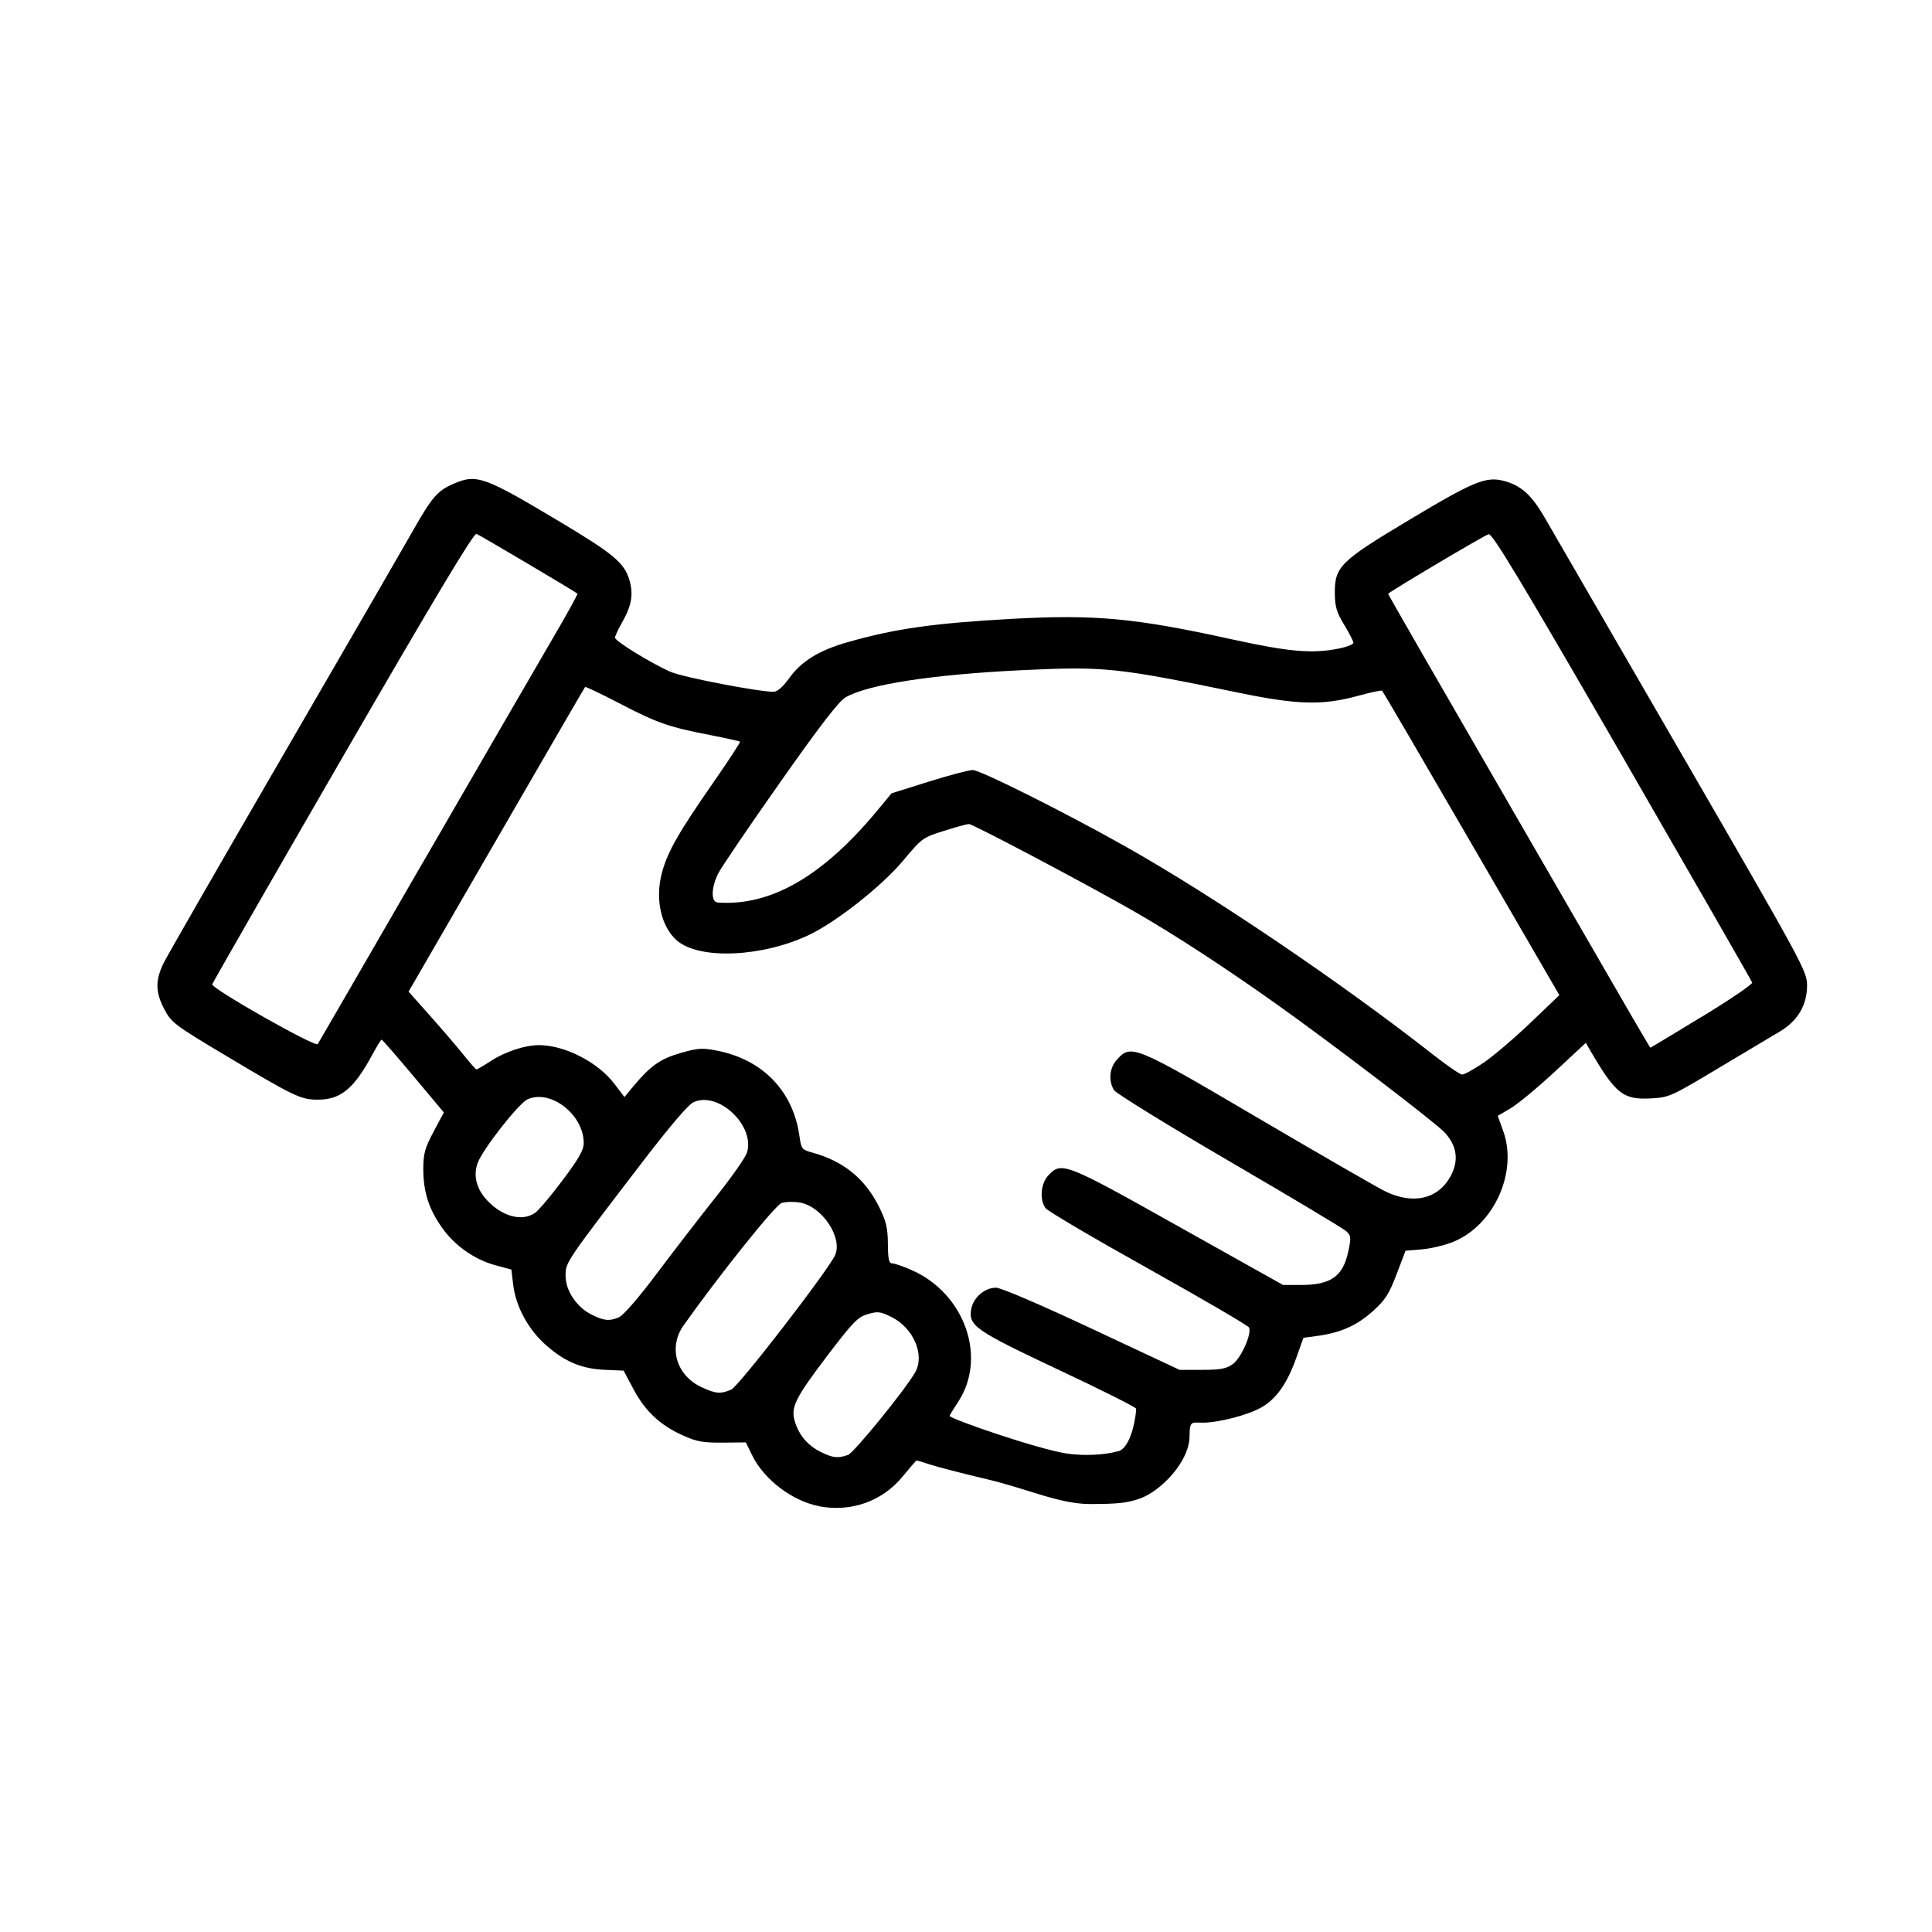 <?xml version="1.0" encoding="UTF-8" standalone="no"?>
<!-- Created with Inkscape (http://www.inkscape.org/) -->

<svg
   xmlns:dc="http://purl.org/dc/elements/1.1/"
   xmlns:cc="http://creativecommons.org/ns#"
   xmlns:rdf="http://www.w3.org/1999/02/22-rdf-syntax-ns#"
   xmlns:svg="http://www.w3.org/2000/svg"
   xmlns="http://www.w3.org/2000/svg"
   xmlns:sodipodi="http://sodipodi.sourceforge.net/DTD/sodipodi-0.dtd"
   xmlns:inkscape="http://www.inkscape.org/namespaces/inkscape"
   width="64"
   height="64"
   viewBox="0 0 16.933 16.933"
   version="1.1"
   id="svg8"
   inkscape:version="0.92.4 (5da689c313, 2019-01-14)"
   sodipodi:docname="partenaires_no_circle.svg">
  <defs
     id="defs2" />
  <sodipodi:namedview
     id="base"
     pagecolor="#ffffff"
     bordercolor="#666666"
     borderopacity="1.0"
     inkscape:pageopacity="0.0"
     inkscape:pageshadow="2"
     inkscape:zoom="8"
     inkscape:cx="10.500983"
     inkscape:cy="25.078284"
     inkscape:document-units="mm"
     inkscape:current-layer="layer1"
     showgrid="true"
     units="px"
     showguides="true"
     inkscape:guide-bbox="true"
     inkscape:window-width="1920"
     inkscape:window-height="1017"
     inkscape:window-x="862"
     inkscape:window-y="2152"
     inkscape:window-maximized="1"
     inkscape:snap-global="false">
    <inkscape:grid
       type="xygrid"
       id="grid828" />
    <sodipodi:guide
       position="0,6.615"
       orientation="1,0"
       id="guide4533"
       inkscape:locked="false" />
    <sodipodi:guide
       position="15.875,0"
       orientation="0,1"
       id="guide4535"
       inkscape:locked="false" />
  </sodipodi:namedview>
  <g
     inkscape:label="Calque 1"
     inkscape:groupmode="layer"
     id="layer1"
     transform="translate(0,-280.067)">
    <path
       style="fill:#000000;stroke-width:0.024"
       d="m 7.176,293.267 c -0.233,-0.045 -0.481,-0.234 -0.583,-0.444 l -0.056,-0.114 -0.203,0.002 c -0.169,0.001 -0.226,-0.008 -0.344,-0.061 -0.201,-0.089 -0.333,-0.212 -0.436,-0.404 l -0.088,-0.166 -0.161,-0.007 c -0.204,-0.008 -0.354,-0.07 -0.519,-0.216 -0.155,-0.136 -0.265,-0.338 -0.288,-0.529 l -0.016,-0.134 -0.141,-0.038 c -0.183,-0.05 -0.357,-0.172 -0.469,-0.332 -0.114,-0.162 -0.162,-0.312 -0.162,-0.511 0,-0.135 0.014,-0.184 0.09,-0.327 L 3.89,289.817 3.623,289.498 C 3.476,289.323 3.351,289.179 3.345,289.179 c -0.006,0 -0.04,0.055 -0.077,0.123 -0.165,0.307 -0.28,0.403 -0.483,0.403 -0.149,0 -0.205,-0.027 -0.803,-0.384 -0.452,-0.27 -0.48,-0.291 -0.541,-0.407 -0.08,-0.151 -0.081,-0.256 -0.006,-0.408 0.032,-0.065 0.503,-0.884 1.046,-1.82 0.543,-0.936 1.054,-1.819 1.135,-1.962 0.169,-0.299 0.218,-0.356 0.357,-0.416 0.205,-0.089 0.267,-0.067 0.939,0.335 0.465,0.278 0.559,0.357 0.604,0.506 0.037,0.126 0.021,0.224 -0.063,0.372 -0.035,0.061 -0.063,0.122 -0.063,0.135 0,0.03 0.324,0.229 0.489,0.3 0.112,0.048 0.771,0.175 0.902,0.174 0.032,-3.8e-4 0.081,-0.043 0.135,-0.118 0.108,-0.15 0.261,-0.245 0.515,-0.317 0.413,-0.118 0.752,-0.166 1.436,-0.204 0.732,-0.04 1.078,-0.008 1.933,0.18 0.503,0.11 0.701,0.127 0.935,0.08 0.07,-0.014 0.127,-0.037 0.127,-0.05 0,-0.013 -0.036,-0.085 -0.081,-0.158 -0.066,-0.109 -0.081,-0.159 -0.082,-0.276 -9.2e-4,-0.234 0.045,-0.28 0.655,-0.645 0.569,-0.341 0.673,-0.383 0.834,-0.338 0.147,0.041 0.237,0.124 0.349,0.317 0.054,0.094 0.594,1.027 1.2,2.073 1.075,1.857 1.101,1.906 1.101,2.032 -3.8e-4,0.17 -0.082,0.308 -0.236,0.4 -0.063,0.037 -0.306,0.183 -0.541,0.323 -0.414,0.248 -0.431,0.256 -0.59,0.265 -0.244,0.013 -0.31,-0.038 -0.531,-0.416 l -0.041,-0.071 -0.272,0.253 c -0.15,0.139 -0.324,0.283 -0.386,0.32 l -0.114,0.067 0.048,0.133 c 0.13,0.36 -0.081,0.827 -0.44,0.972 -0.071,0.029 -0.194,0.058 -0.273,0.065 l -0.143,0.012 -0.079,0.207 c -0.067,0.176 -0.099,0.225 -0.209,0.324 -0.14,0.125 -0.282,0.188 -0.482,0.215 l -0.125,0.017 -0.065,0.182 c -0.08,0.224 -0.177,0.359 -0.31,0.432 -0.121,0.066 -0.371,0.13 -0.509,0.13 -0.091,0 -0.114,-0.022 -0.114,0.115 0.001,0.227 -0.255,0.486 -0.433,0.549 -0.112,0.04 -0.197,0.049 -0.44,0.049 -0.268,0 -0.547,-0.133 -0.897,-0.216 -0.217,-0.051 -0.443,-0.11 -0.504,-0.13 -0.06,-0.02 -0.113,-0.036 -0.118,-0.036 -0.004,0 -0.059,0.063 -0.122,0.14 -0.179,0.219 -0.454,0.316 -0.738,0.261 z m 0.255,-0.447 c 0.053,-0.019 0.506,-0.576 0.591,-0.727 0.085,-0.151 -0.016,-0.386 -0.205,-0.481 -0.1,-0.05 -0.122,-0.053 -0.21,-0.028 -0.087,0.025 -0.128,0.066 -0.346,0.352 -0.295,0.388 -0.334,0.466 -0.293,0.595 0.038,0.119 0.113,0.206 0.226,0.262 0.104,0.052 0.151,0.057 0.237,0.026 z m 2.369,-0.033 c 0.119,-0.033 0.158,-0.323 0.158,-0.373 0,-0.012 -0.304,-0.165 -0.675,-0.339 -0.734,-0.346 -0.796,-0.388 -0.771,-0.533 0.017,-0.101 0.118,-0.189 0.217,-0.189 0.044,0 0.38,0.144 0.841,0.36 l 0.768,0.36 h 0.197 c 0.16,0 0.21,-0.009 0.268,-0.049 0.073,-0.051 0.17,-0.265 0.144,-0.322 -0.007,-0.017 -0.404,-0.248 -0.881,-0.515 -0.477,-0.266 -0.883,-0.505 -0.902,-0.531 -0.054,-0.073 -0.043,-0.213 0.022,-0.285 0.116,-0.127 0.147,-0.114 1.145,0.446 l 0.914,0.512 h 0.16 c 0.259,0 0.366,-0.076 0.412,-0.293 0.026,-0.123 0.025,-0.14 -0.019,-0.179 -0.026,-0.024 -0.488,-0.3 -1.026,-0.614 -0.538,-0.314 -0.992,-0.594 -1.009,-0.622 -0.05,-0.085 -0.039,-0.196 0.028,-0.269 0.123,-0.135 0.151,-0.124 1.232,0.512 0.538,0.316 1.039,0.605 1.113,0.642 0.245,0.122 0.467,0.072 0.577,-0.129 0.075,-0.138 0.058,-0.268 -0.053,-0.386 -0.083,-0.089 -1.003,-0.791 -1.487,-1.134 -0.447,-0.317 -0.88,-0.599 -1.224,-0.797 -0.405,-0.233 -1.422,-0.771 -1.457,-0.771 -0.015,0 -0.114,0.027 -0.218,0.06 -0.186,0.058 -0.194,0.064 -0.357,0.259 -0.187,0.224 -0.583,0.537 -0.826,0.653 -0.411,0.195 -0.959,0.219 -1.157,0.05 -0.14,-0.12 -0.195,-0.366 -0.132,-0.597 0.05,-0.184 0.147,-0.354 0.457,-0.799 0.13,-0.187 0.232,-0.344 0.227,-0.348 -0.005,-0.004 -0.121,-0.03 -0.258,-0.057 -0.364,-0.07 -0.468,-0.106 -0.796,-0.277 -0.163,-0.085 -0.3,-0.15 -0.304,-0.145 -0.004,0.004 -0.354,0.607 -0.777,1.339 l -0.77,1.331 0.187,0.21 c 0.103,0.116 0.235,0.269 0.292,0.341 0.058,0.072 0.11,0.131 0.116,0.131 0.006,0 0.063,-0.033 0.126,-0.074 0.126,-0.082 0.299,-0.139 0.421,-0.139 0.226,0 0.516,0.148 0.661,0.338 l 0.089,0.117 0.076,-0.092 c 0.151,-0.181 0.238,-0.243 0.416,-0.294 0.154,-0.044 0.189,-0.046 0.318,-0.021 0.402,0.078 0.669,0.355 0.724,0.75 0.016,0.113 0.02,0.118 0.12,0.146 0.27,0.076 0.454,0.227 0.577,0.472 0.062,0.125 0.077,0.184 0.078,0.325 0.001,0.137 0.009,0.172 0.039,0.172 0.021,2e-4 0.096,0.026 0.168,0.058 0.466,0.204 0.665,0.766 0.409,1.155 -0.041,0.063 -0.075,0.118 -0.075,0.123 0,0.026 0.775,0.293 1.03,0.331 0.145,0.021 0.325,0.013 0.443,-0.02 z m -3.392,-0.54 c 0.066,-0.028 0.865,-1.064 0.913,-1.183 0.063,-0.156 -0.118,-0.423 -0.309,-0.457 -0.054,-0.009 -0.127,-0.008 -0.162,0.004 -0.056,0.019 -0.536,0.618 -0.858,1.071 -0.137,0.193 -0.066,0.439 0.157,0.543 0.123,0.058 0.167,0.061 0.258,0.022 z m -0.98,-0.637 c 0.037,-0.016 0.177,-0.178 0.331,-0.384 0.147,-0.196 0.379,-0.497 0.516,-0.669 0.137,-0.172 0.259,-0.346 0.272,-0.388 0.072,-0.236 -0.25,-0.541 -0.468,-0.442 -0.047,0.021 -0.212,0.215 -0.479,0.564 -0.646,0.844 -0.643,0.84 -0.643,0.958 0,0.13 0.097,0.275 0.228,0.34 0.11,0.055 0.156,0.059 0.243,0.022 z m -0.744,-0.908 c 0.031,-0.02 0.141,-0.149 0.244,-0.287 0.145,-0.193 0.188,-0.268 0.188,-0.33 0,-0.249 -0.29,-0.474 -0.492,-0.383 -0.079,0.036 -0.394,0.438 -0.438,0.559 -0.04,0.11 -0.01,0.227 0.084,0.327 0.131,0.14 0.302,0.187 0.415,0.112 z m 8.318,-1.32 c 0.085,-0.058 0.27,-0.215 0.41,-0.349 l 0.255,-0.244 -0.771,-1.329 c -0.424,-0.731 -0.776,-1.334 -0.782,-1.339 -0.006,-0.006 -0.106,0.015 -0.221,0.047 -0.301,0.082 -0.522,0.076 -1.019,-0.026 -1.09,-0.225 -1.191,-0.236 -1.921,-0.201 -0.784,0.038 -1.348,0.125 -1.542,0.238 -0.06,0.035 -0.225,0.249 -0.578,0.751 -0.272,0.386 -0.515,0.744 -0.54,0.796 -0.061,0.125 -0.062,0.247 -0.003,0.251 0.464,0.034 0.922,-0.23 1.399,-0.806 l 0.125,-0.151 0.325,-0.102 c 0.179,-0.056 0.353,-0.102 0.387,-0.102 0.066,0 0.819,0.377 1.345,0.674 0.763,0.43 1.882,1.188 2.685,1.817 0.124,0.098 0.241,0.178 0.259,0.178 0.018,6.7e-4 0.103,-0.046 0.188,-0.104 z m -9.292,-1.762 c 0.5,-0.864 1.01,-1.745 1.134,-1.957 0.124,-0.212 0.222,-0.389 0.217,-0.393 -0.026,-0.022 -0.856,-0.513 -0.885,-0.524 -0.024,-0.009 -0.367,0.563 -1.172,1.955 -0.626,1.082 -1.14,1.979 -1.144,1.993 -0.008,0.037 0.905,0.555 0.925,0.524 0.009,-0.014 0.425,-0.733 0.924,-1.597 z m 11.207,1.358 c 0.246,-0.15 0.444,-0.285 0.44,-0.299 -0.004,-0.014 -0.517,-0.907 -1.139,-1.985 -0.89,-1.541 -1.14,-1.956 -1.171,-1.945 -0.054,0.019 -0.881,0.511 -0.881,0.523 0,0.005 0.447,0.783 0.994,1.728 0.547,0.945 1.063,1.838 1.147,1.984 0.085,0.146 0.156,0.266 0.158,0.266 0.002,0 0.206,-0.123 0.452,-0.273 z"
       id="path837"
       inkscape:connector-curvature="0"
       sodipodi:nodetypes="cccccccccccscsccsscscccssssccscccssscsscsccscccccccccccccsccccssscscsscccccccsccccsscsscsccsccscsccsccsccccssccscscscscsccsscscccccccsccscsccccccssccccssccscccsscccccccsccsssscccccscccccscccsccsccssscssc" />
  </g>
</svg>
